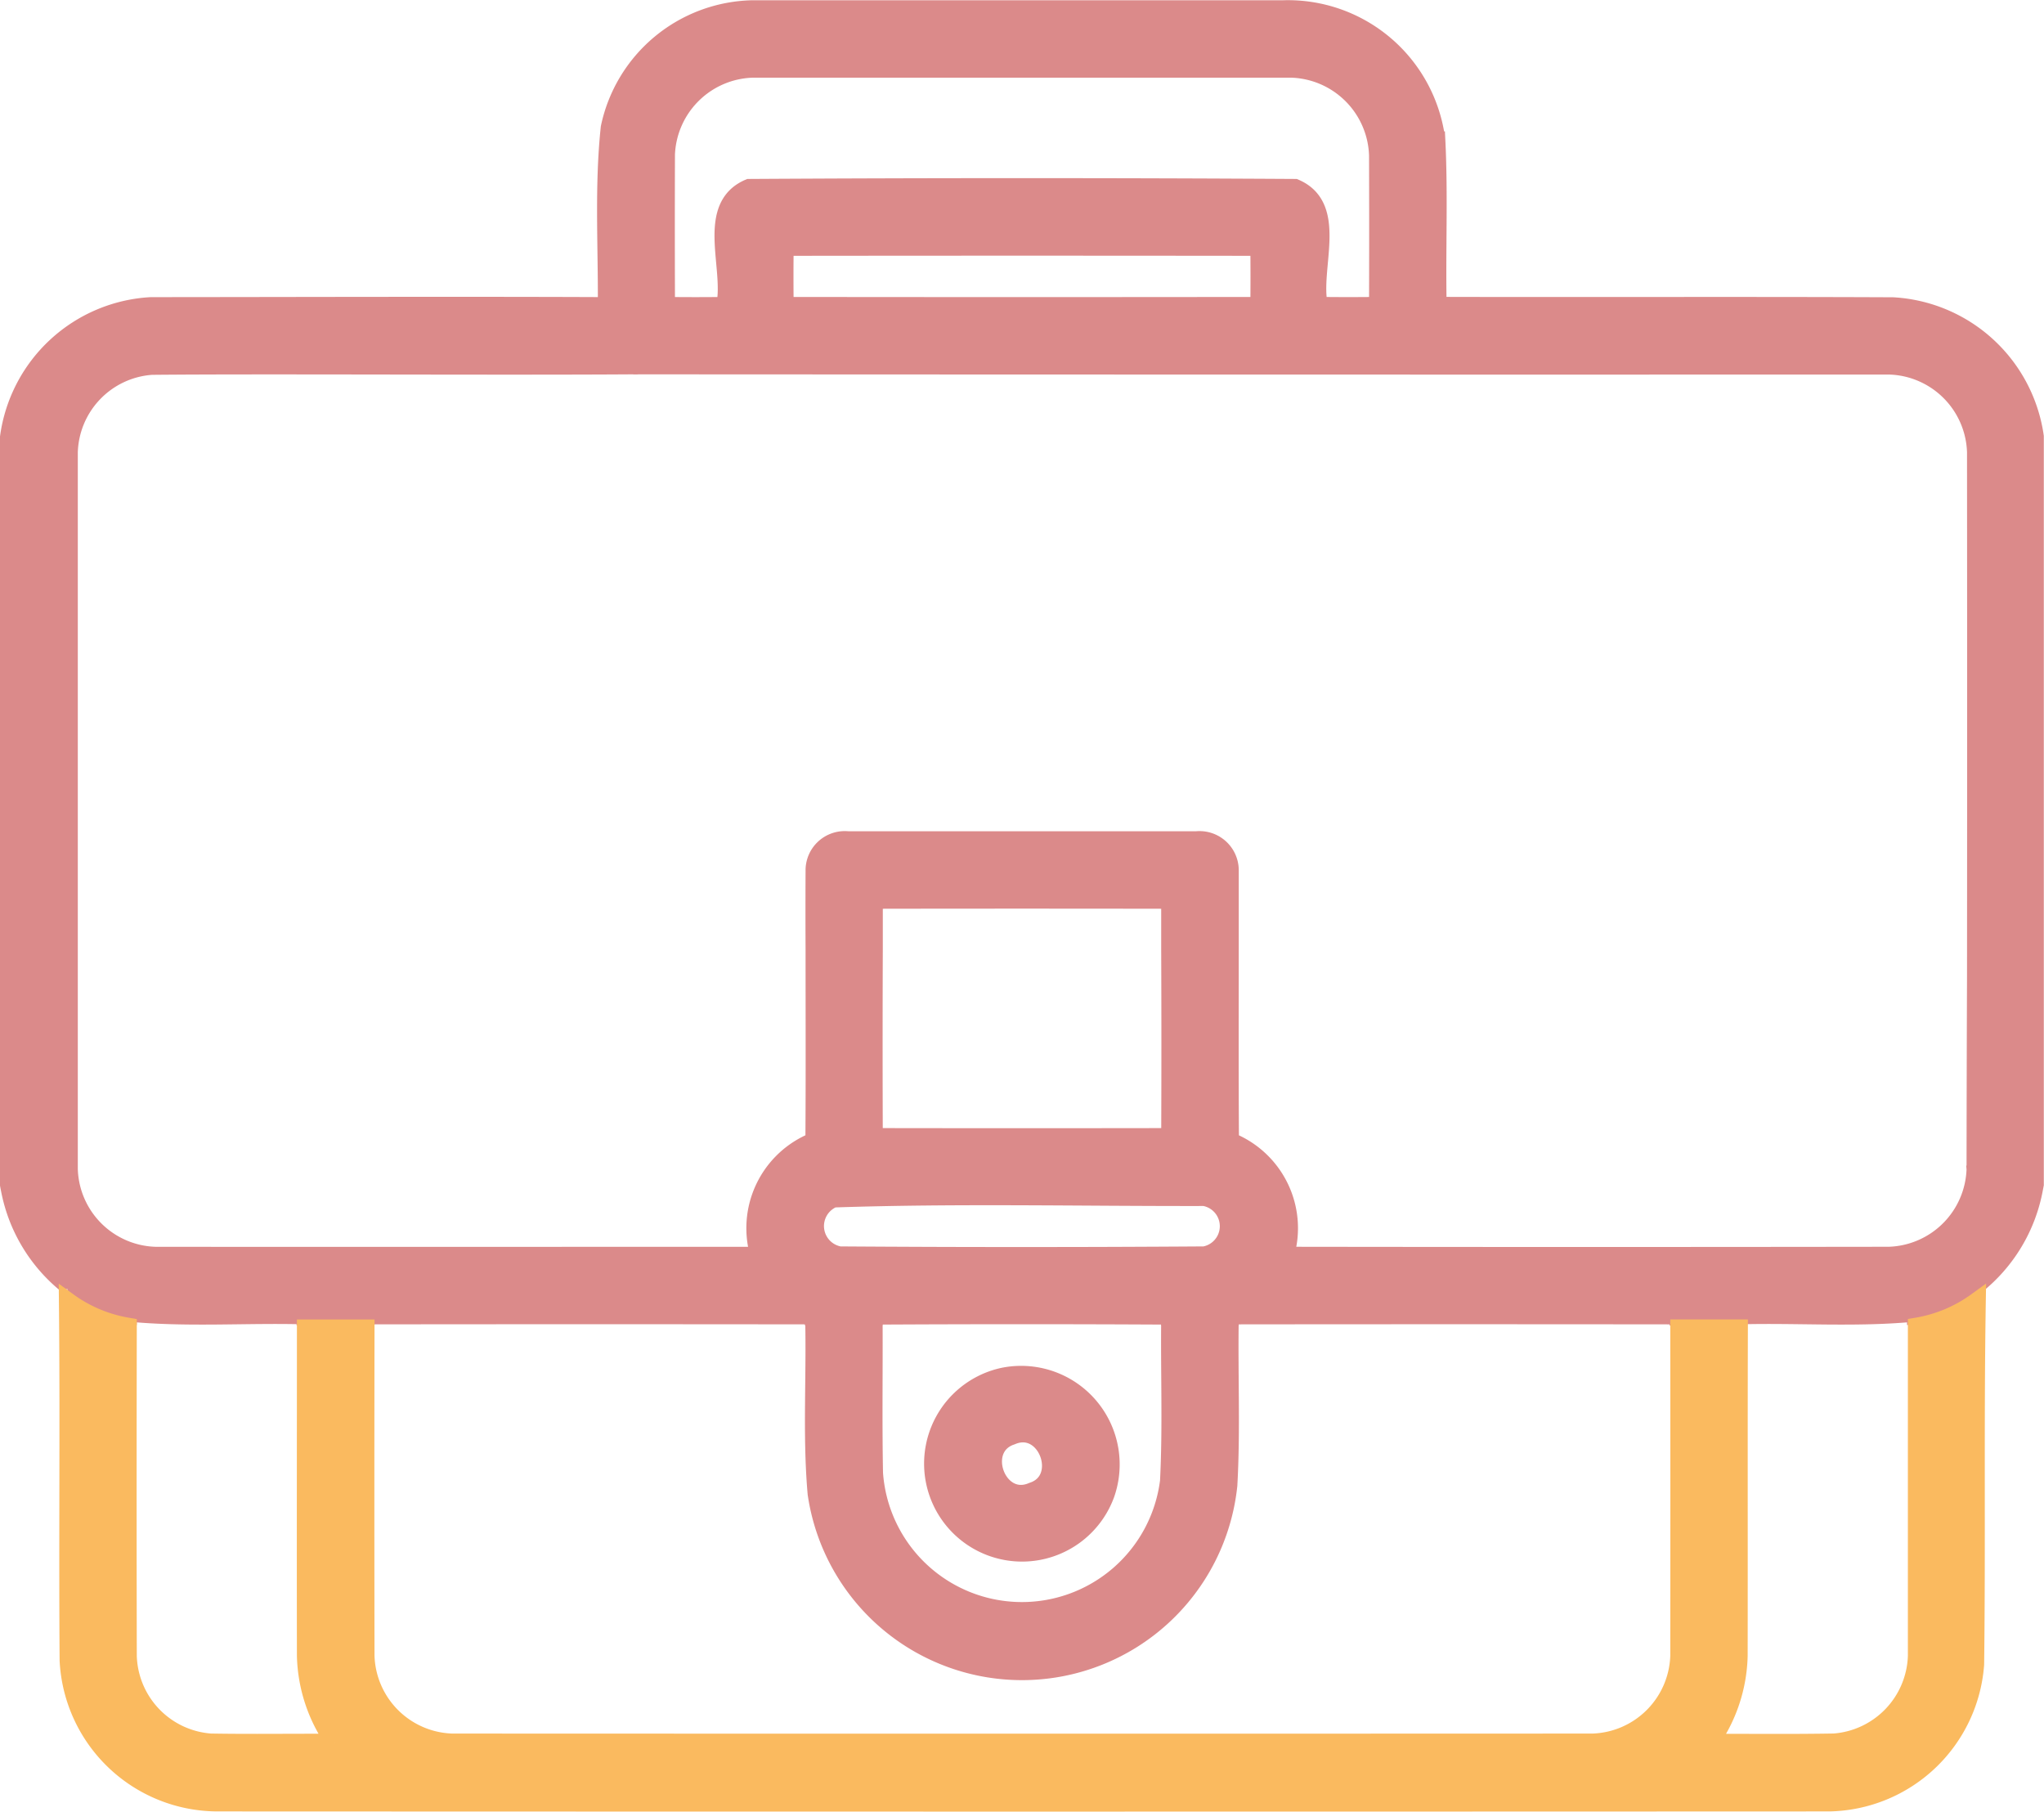 <svg xmlns="http://www.w3.org/2000/svg" width="56.821" height="50.358" viewBox="0 0 56.821 50.358">
  <g id="_6" data-name="6" transform="translate(-589.75 -30.687)">
    <path id="Path_7535" data-name="Path 7535" d="M642.371,39.2c-4.219-.019-8.438,0-12.656-.011-.031-1.533.04-3.069-.036-4.6a4.158,4.158,0,0,0-4.258-3.645c-4.915,0-9.831,0-14.747,0a4.144,4.144,0,0,0-3.974,3.291c-.175,1.643-.069,3.307-.081,4.961-3.891-.019-9.8,0-12.668,0A4.219,4.219,0,0,0,590,42.836V63.62c.007.04.014.078.023.117a4.463,4.463,0,0,0,1.614,2.676c0,.036,0,.073,0,.109a3.927,3.927,0,0,0,1.665.7V67.17c1.641.164,3.3.032,4.943.079v.031H599.9v-.031q6.237-.008,12.477,0c0,.011,0,.021,0,.032h1.654v-.025q4.125-.023,8.25,0v.025h1.655v-.032q6.239-.007,12.477,0v.031h1.657v-.031c1.647-.047,3.3.085,4.943-.079v.054a3.941,3.941,0,0,0,1.667-.7c0-.036,0-.072,0-.108a4.466,4.466,0,0,0,1.615-2.7c.008-.035.014-.072.021-.108V42.822A4.225,4.225,0,0,0,642.371,39.2Zm-34.109-4.194a2.485,2.485,0,0,1,2.411-2.41q7.486,0,14.974,0a2.487,2.487,0,0,1,2.411,2.411q.007,2.092,0,4.183-.822.01-1.643,0c-.235-1.042.571-2.751-.668-3.279q-7.584-.045-15.172,0c-1.24.528-.432,2.239-.668,3.28q-.822.01-1.643,0Q608.256,37.1,608.263,35.007Zm16.495,4.185q-6.6.008-13.194,0-.01-.822,0-1.643,6.6-.008,13.195,0Q624.767,38.37,624.758,39.192Zm-1.529,26.391q-5.067.035-10.136,0A.828.828,0,0,1,612.92,64c3.424-.116,6.875-.034,10.308-.041A.824.824,0,0,1,623.229,65.582Zm-.948-3.289q-4.12.007-8.239,0-.01-2.607,0-5.212,0-.691,0-1.384,4.12-.007,8.239,0,0,.693,0,1.384Q622.291,59.687,622.28,62.293Zm22.388.892a2.486,2.486,0,0,1-2.408,2.407q-8.4.012-16.793,0a2.6,2.6,0,0,0-1.525-3.183c-.013-1.777-.006-3.553-.006-5.331q0-1.091,0-2.181a.841.841,0,0,0-.921-.855h-9.7a.84.84,0,0,0-.921.855q-.005,1.091,0,2.181c0,1.777.008,3.553-.005,5.33a2.6,2.6,0,0,0-1.525,3.185c-5.6,0-11.2.005-16.794,0a2.482,2.482,0,0,1-2.407-2.407q0-2.676,0-5.355,0-7.288,0-14.575a2.479,2.479,0,0,1,2.3-2.4c3.046-.031,9.533.012,13.378-.014a.763.763,0,0,0,.151,0q17.39.01,34.781.006a2.483,2.483,0,0,1,2.408,2.407q.007,7.288,0,14.575Q644.671,60.509,644.668,63.186Z" transform="translate(0 0)" fill="#db8a8a" stroke="#db8a8a" stroke-width="0.5"/>
    <path id="Path_7536" data-name="Path 7536" d="M804.946,366a5.769,5.769,0,0,1-11.446.233c-.144-1.636-.025-3.285-.07-4.926h1.654c.009,1.452-.016,2.905.012,4.357a4.121,4.121,0,0,0,8.2.225c.078-1.525.013-3.056.034-4.583h1.656C804.956,362.874,805.034,364.442,804.946,366Z" transform="translate(-181.049 -294.03)" fill="#db8a8a" stroke="#db8a8a" stroke-width="0.5"/>
    <path id="Path_7537" data-name="Path 7537" d="M657.909,364.5a4.145,4.145,0,0,1-4.049,3.838q-22.389.01-44.78,0a4.154,4.154,0,0,1-4.171-3.95c-.025-3.324.015-6.65-.019-9.974a3.927,3.927,0,0,0,1.665.7q-.01,4.581,0,9.159a2.485,2.485,0,0,0,2.3,2.4c1.153.02,2.307,0,3.46.008a4.337,4.337,0,0,1-.809-2.417c-.006-3.034,0-6.066,0-9.1h1.657q-.008,4.552,0,9.1a2.487,2.487,0,0,0,2.41,2.41q15.849.007,31.7,0a2.489,2.489,0,0,0,2.411-2.411q.005-4.552,0-9.1h1.657c-.009,3.033,0,6.064-.006,9.1a4.337,4.337,0,0,1-.807,2.417c1.153,0,2.307.012,3.461-.008a2.489,2.489,0,0,0,2.3-2.4q0-4.58,0-9.16a3.939,3.939,0,0,0,1.666-.7C657.9,357.78,657.951,361.143,657.909,364.5Z" transform="translate(-13.252 -287.551)" fill="#faba5f" stroke="#faba5f" stroke-width="0.5"/>
    <path id="Path_7538" data-name="Path 7538" d="M825.531,375.931a2.473,2.473,0,1,0,2.836,3.262A2.49,2.49,0,0,0,825.531,375.931Zm.8,3.19c-.982.43-1.583-1.217-.581-1.541C826.731,377.155,827.332,378.8,826.331,379.121Z" transform="translate(-207.88 -306.981)" fill="#db8a8a" stroke="#db8a8a" stroke-width="0.5"/>
  </g>
</svg>
